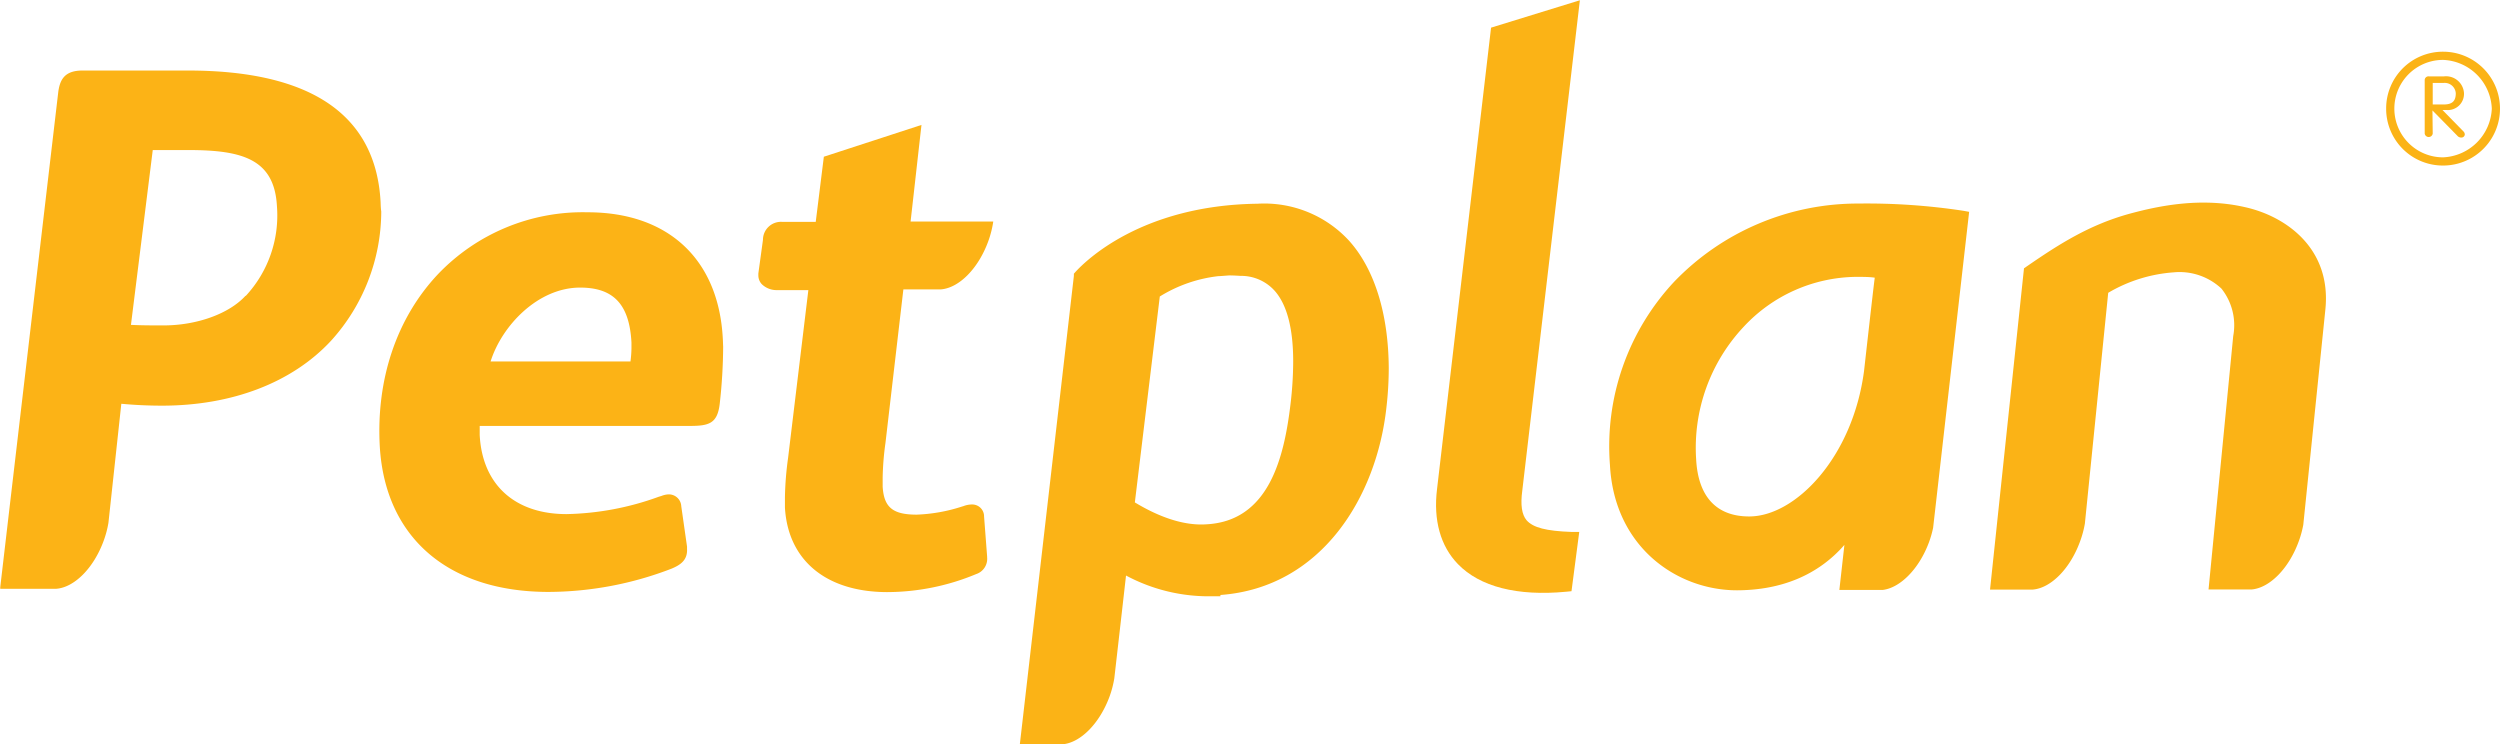 <svg xmlns="http://www.w3.org/2000/svg" viewBox="0 0 277.57 82.64">
  <path d="M165.55 3.07l-6 51.24c-.42 3.44.38 6.32 2.32 8.32 2.44 2.52 6.59 3.58 12 3.07l.61-.06.86-6.58h-.84c-2.84-.1-4.28-.48-5-1.29-.54-.64-.7-1.7-.48-3.33L175.41.03z" fill="#fbb316"/>
  <path d="M80.25 37.57c-.46-8.77-6.05-14-15-14a22.23 22.23 0 0 0-16.62 6.87c-4.59 4.87-6.89 11.68-6.46 19.17.61 10.09 7.61 16.11 18.73 16.11a38.3 38.3 0 0 0 13.68-2.59c.86-.37 1.77-.87 1.7-2.18v-.26l-.64-4.48a1.38 1.38 0 0 0-1.42-1.32 2.38 2.38 0 0 0-.77.17l-.33.1a31.57 31.57 0 0 1-10.22 1.92c-5.75 0-9.36-3.28-9.64-8.79v-1h23.28c2.14 0 3.11-.23 3.37-2.46a58.38 58.38 0 0 0 .38-6.35c-.02-.35-.02-.65-.04-.91zM70 40.13H54.47c1.26-4 5.28-8.2 9.94-8.2 3.72 0 5.48 1.88 5.7 6.11v.66a12.34 12.34 0 0 1-.11 1.43z" fill="#fcb316"/>
  <path d="M270.1 14.83a.45.45 0 0 1-.89 0v-5.9a.42.42 0 0 1 .48-.45h1.66a2 2 0 0 1 2.22 1.82 1.8 1.8 0 0 1-2 1.91h-.39l2.31 2.36a.49.49 0 0 1 .17.38.37.37 0 0 1-.41.32.54.54 0 0 1-.41-.19l-2.77-2.82zm0-3.23h1.22c.94 0 1.34-.37 1.34-1.24a1.23 1.23 0 0 0-1.36-1.15h-1.2z" fill="#fbb316"/>
  <path d="M264.93 12.06a6.3 6.3 0 0 1 6.32-6.32 6.32 6.32 0 1 1 0 12.64 6.3 6.3 0 0 1-6.32-6.32zm11.73 0a5.64 5.64 0 0 0-5.41-5.41 5.41 5.41 0 0 0 0 10.82 5.66 5.66 0 0 0 5.41-5.41z" fill="#fbb316"/>
  <path d="M36.69 37.86zm5.57-15.38c-.5-9.72-7.71-14.65-21.41-14.65H9.17c-2 0-2.55 1-2.72 2.55 0 0-6.35 54.15-6.42 54.81a1.5 1.5 0 0 0 0 .18h6.23c2-.16 4.14-2.29 5.25-5.33a11.08 11.08 0 0 0 .53-2l1.43-13.21c1.5.14 3 .21 4.52.21 7.77 0 14.43-2.55 18.74-7.18a21.43 21.43 0 0 0 5.6-14.37c-.05-.36-.06-.67-.07-1zm-15 10.36c-1.83 2-5.4 3.29-9.11 3.29-1.4 0-2.33 0-3.61-.06.1-.81 2.34-18.75 2.42-19.41h3.95c6 0 9.57 1 9.84 6.27a13.13 13.13 0 0 1-3.46 9.92z" fill="#fcb316"/>
  <path d="M149.76 26.7a12.79 12.79 0 0 0-10.16-4.08c-12.87.17-19.09 6.36-20.21 7.59l-.16.18v.25l-6 52h4.72c2-.16 4.14-2.3 5.25-5.33a11.24 11.24 0 0 0 .52-2c.59-5.15 1.19-10.42 1.3-11.41a19.45 19.45 0 0 0 9.65 2.3h.83v-.14c11.24-.82 17.35-10.92 18.43-20.81a38.32 38.32 0 0 0 .26-4.38c-.03-5.97-1.56-11-4.43-14.17zm-6.47 18.11c-.71 6-2.4 13-9.29 13.4-2.91.22-5.87-1.14-8-2.43l2.77-22.86a15.69 15.69 0 0 1 6.5-2.26c.26 0 1.06-.08 1.25-.08.51 0 1.21.05 1.21.05a5 5 0 0 1 3.85 1.72c1.32 1.54 2 4.14 2 7.77a40.58 40.58 0 0 1-.29 4.69zm61.49 15.69l-.56 5h4.81c1.94-.23 4.05-2.33 5.15-5.32a11.31 11.31 0 0 0 .45-1.58l4-35.08-.6-.11a71.13 71.13 0 0 0-11.68-.81 28.27 28.27 0 0 0-20.46 8.67 26.75 26.75 0 0 0-7.14 20.36c.48 9.13 7.46 13.91 14.12 13.91 4.99-.02 9.03-1.74 11.91-5.04zm-10.57-3.16c-3.63 0-5.67-2.19-5.89-6.35a19.62 19.62 0 0 1 5.28-14.71 17.3 17.3 0 0 1 12.4-5.54c.88 0 1.56 0 2.15.09-.18 1.35-1.19 10.37-1.19 10.37-1.28 9.66-7.66 16.14-12.74 16.14z" fill="#fbb316"/>
  <path d="M100.3 32.13h4.17c2-.16 4.14-2.29 5.25-5.33a11.3 11.3 0 0 0 .56-2.2h-9.18c.08-.67.92-8.16 1.21-10.73L91.47 17.4l-.9 7.23h-3.78a2 2 0 0 0-2.08 2l-.51 3.72a1.81 1.81 0 0 0 0 .19 1.42 1.42 0 0 0 .37 1 2.35 2.35 0 0 0 1.74.67h3.44l-2.13 17.63-.12 1a35.85 35.85 0 0 0-.35 4.36v1.16c.34 5.87 4.6 9.38 11.38 9.38a25.83 25.83 0 0 0 9.85-2 1.78 1.78 0 0 0 1.22-1.85v-.08l-.34-4.46a1.32 1.32 0 0 0-1.35-1.34 2.68 2.68 0 0 0-.93.18l-.2.06a18.38 18.38 0 0 1-5 .89c-2.66 0-3.64-.81-3.78-3.11v-1a31.48 31.48 0 0 1 .31-3.84z" fill="#fcb316"/>
  <path d="M246.64 32.04a6.53 6.53 0 0 1 1.31 5.27l-2.74 28.14h4.76c2-.16 4.14-2.29 5.25-5.33a11.45 11.45 0 0 0 .51-1.86l2.45-23.89c.7-6.78-4.37-10.36-8.92-11.37-4.91-1.13-9.64-.13-12.78.72-4.49 1.23-7.86 3.38-11.47 5.87l-.29.2-3.77 35.67h4.74c2-.16 4.14-2.29 5.25-5.33a11.29 11.29 0 0 0 .54-2l2.59-25.62a16.61 16.61 0 0 1 7.25-2.27 6.81 6.81 0 0 1 5.32 1.8z" fill="#fbb316"/>
</svg>
